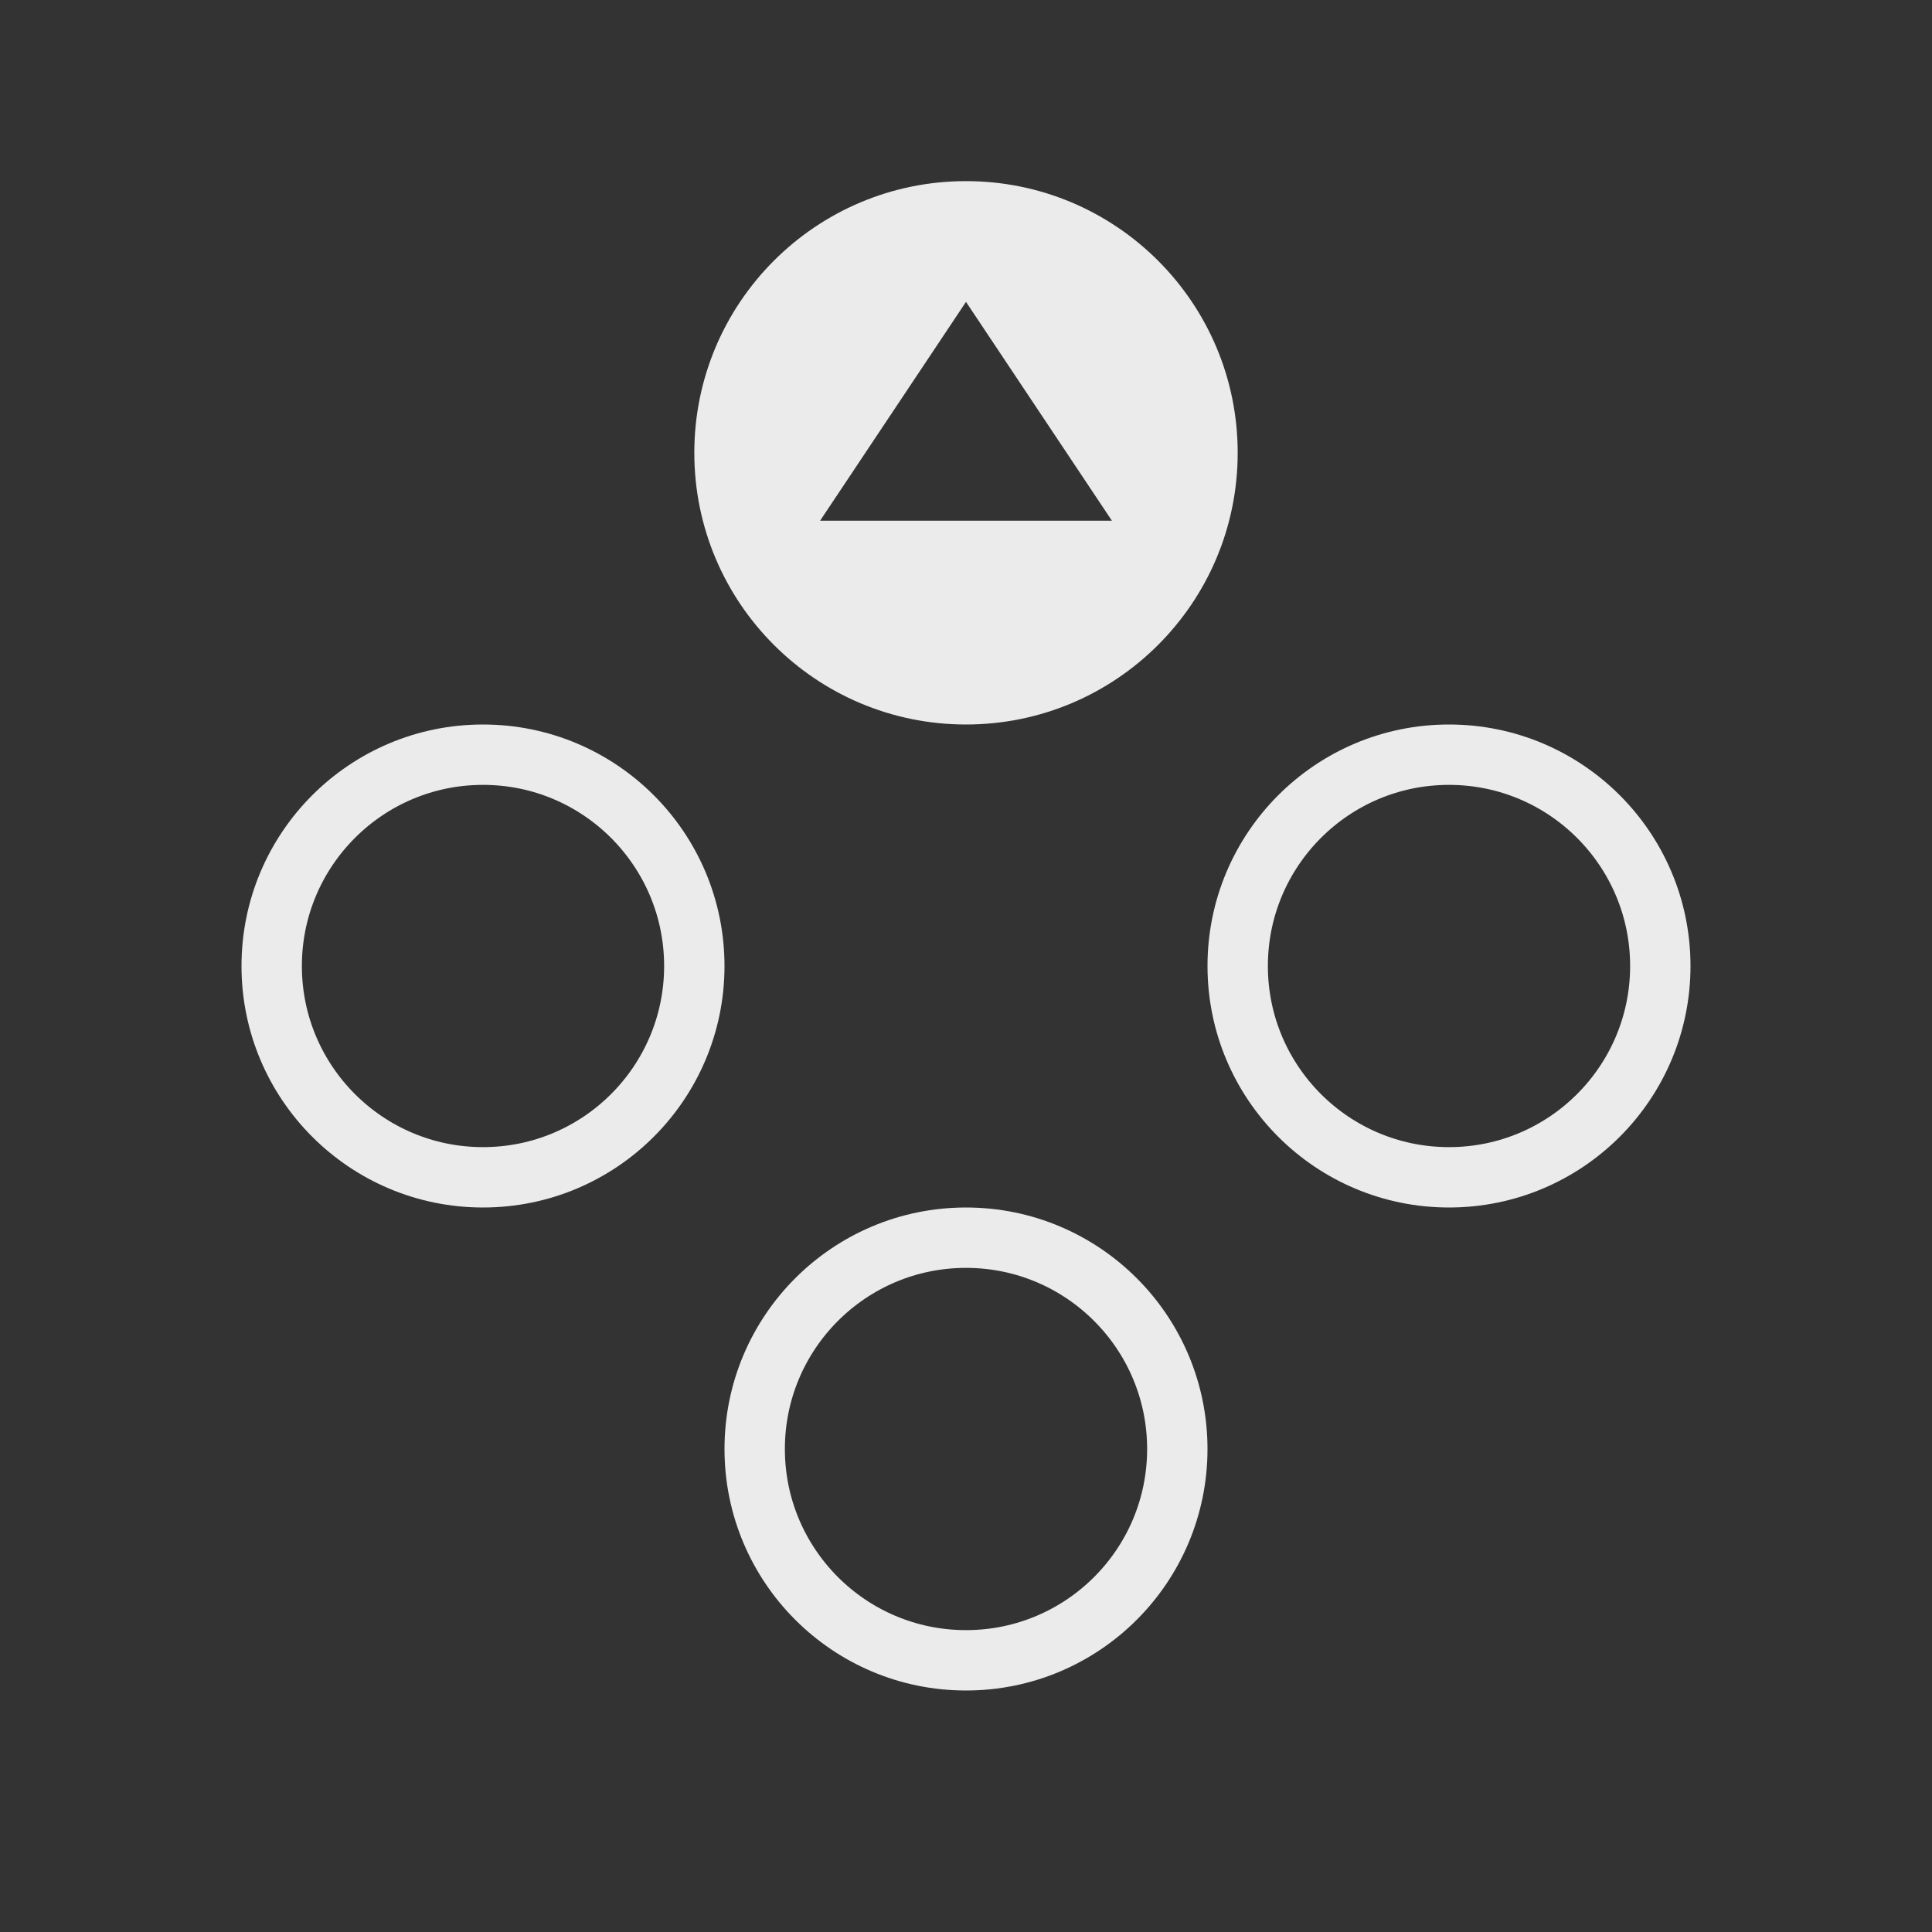 <svg width="32" height="32" viewBox="0 0 32 32" fill="none" xmlns="http://www.w3.org/2000/svg">
<rect x="0" y="0" width="32" height="32" fill="#333333" stroke="none"/>
<circle cx="16" cy="24" r="3.5" stroke="#EBEBEB"/>
<circle cx="8" cy="16" r="3.5" stroke="#EBEBEB"/>
<circle cx="24" cy="16" r="3.5" stroke="#EBEBEB"/>
<path fill-rule="evenodd" clip-rule="evenodd" d="M16 12C18.485 12 20.5 9.985 20.5 7.5C20.5 5.015 18.485 3 16 3C13.515 3 11.5 5.015 11.5 7.5C11.5 9.985 13.515 12 16 12ZM16 5L13.583 8.625H18.417L16 5Z" fill="#EBEBEB"/>
</svg>
